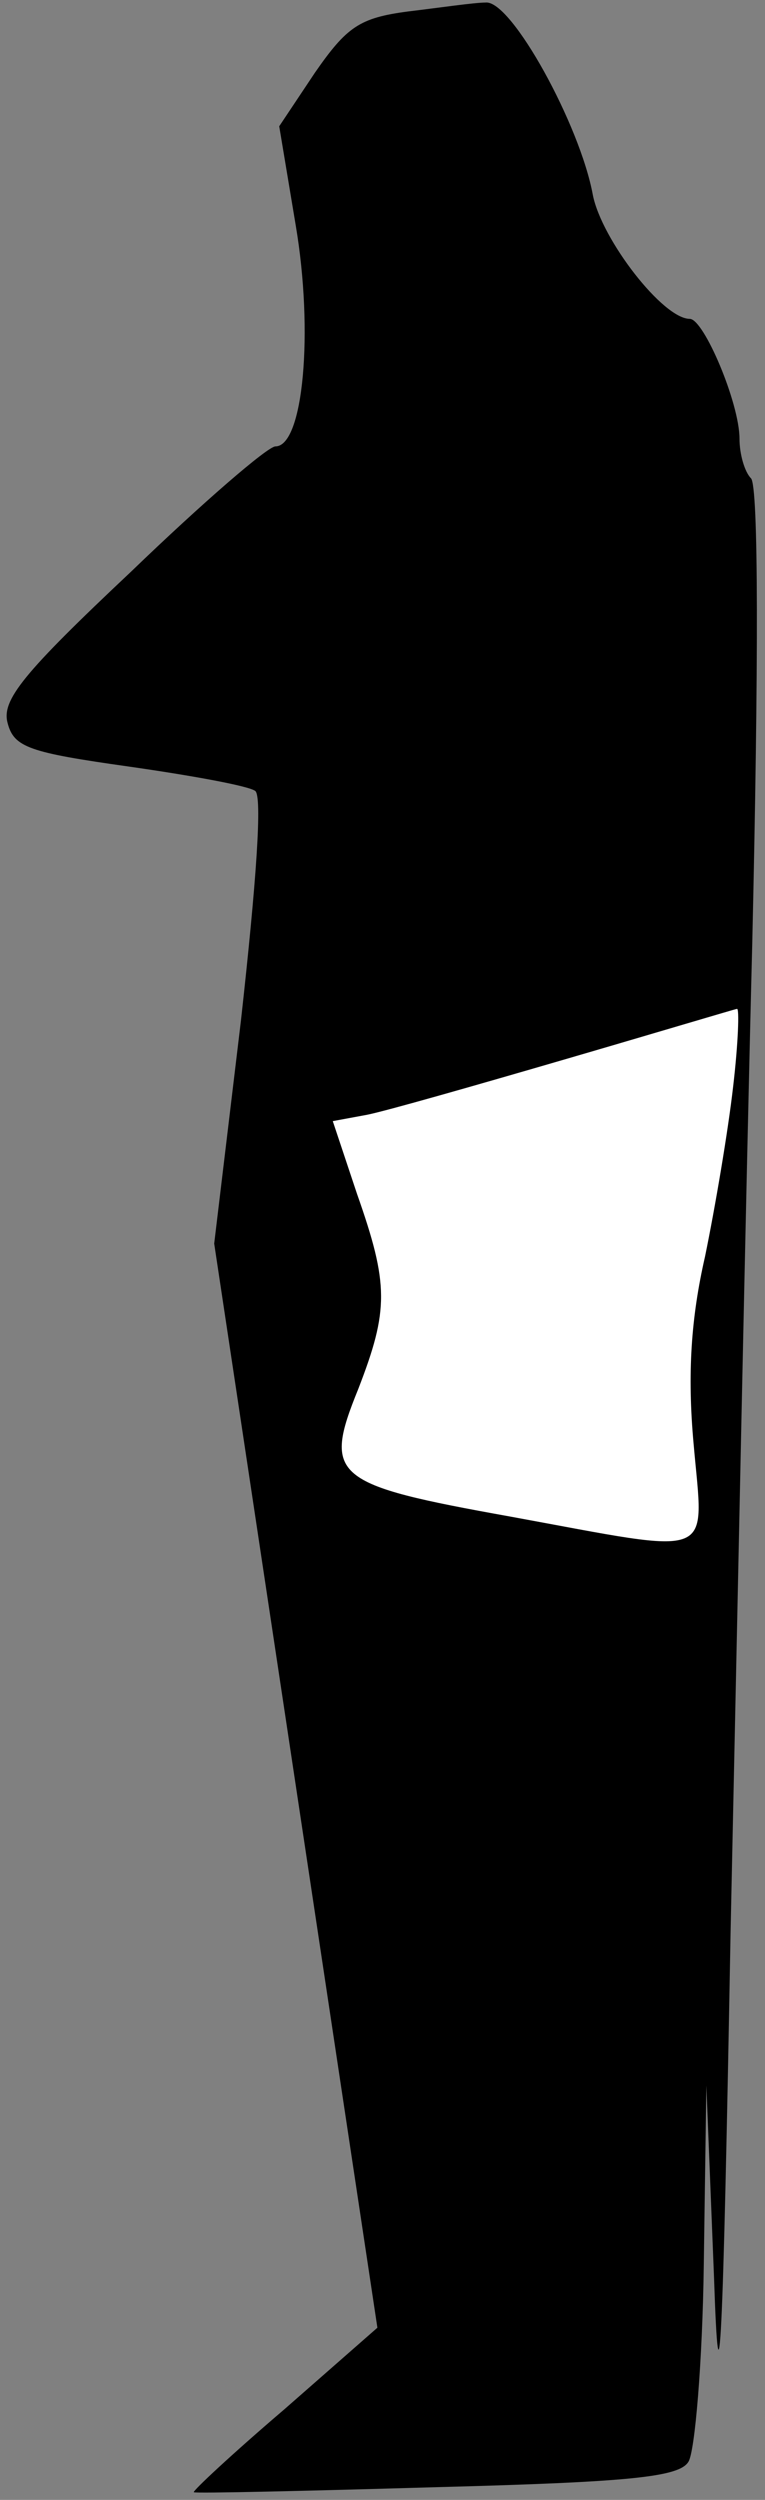 <?xml version="1.0" standalone="no"?>
<!DOCTYPE svg PUBLIC "-//W3C//DTD SVG 20010904//EN"
 "http://www.w3.org/TR/2001/REC-SVG-20010904/DTD/svg10.dtd">
<svg version="1.0" xmlns="http://www.w3.org/2000/svg"
 width="60pt" height="196pt" viewBox="0 0 60 196"
 preserveAspectRatio="xMidYMid meet">
<rect x="0" y="0" width="60" height="196" fill="#808080" stroke="none"/>
<g transform="translate(0,196) scale(0.1,-0.1)"
fill="#000000" stroke="none">
<path fill="#000000" stroke="none" d="M320 1951 c-38 -5 -48 -12 -73 -48
l-28 -42 13 -78 c14 -83 6 -173 -16 -173 -6 0 -57 -44 -113 -98 -85 -80 -102
-101 -97 -119 5 -19 17 -23 95 -34 49 -7 93 -15 99 -19 6 -3 1 -72 -11 -180
l-21 -175 64 -425 64 -425 -73 -64 c-41 -35 -72 -64 -71 -65 2 -1 88 1 191 4
152 4 190 8 197 20 5 8 11 78 12 155 l2 140 6 -150 c4 -119 7 -63 13 270 5
231 12 580 17 775 5 219 5 359 -1 365 -5 5 -9 19 -9 31 0 28 -28 94 -39 94
-21 0 -69 62 -76 97 -10 55 -64 153 -84 151 -9 0 -36 -4 -61 -7z"/>
<path fill="#ffffff" stroke="none" d="M575 1108 c-4 -35 -14 -94 -22 -133
-11 -48 -14 -92 -9 -147 8 -92 20 -87 -144 -57 -139 25 -147 31 -119 100 24
62 24 82 -1 153 l-19 57 27 5 c15 3 85 23 157 44 72 21 132 39 133 39 2 1 1
-27 -3 -61z"/>
</g>
</svg>

